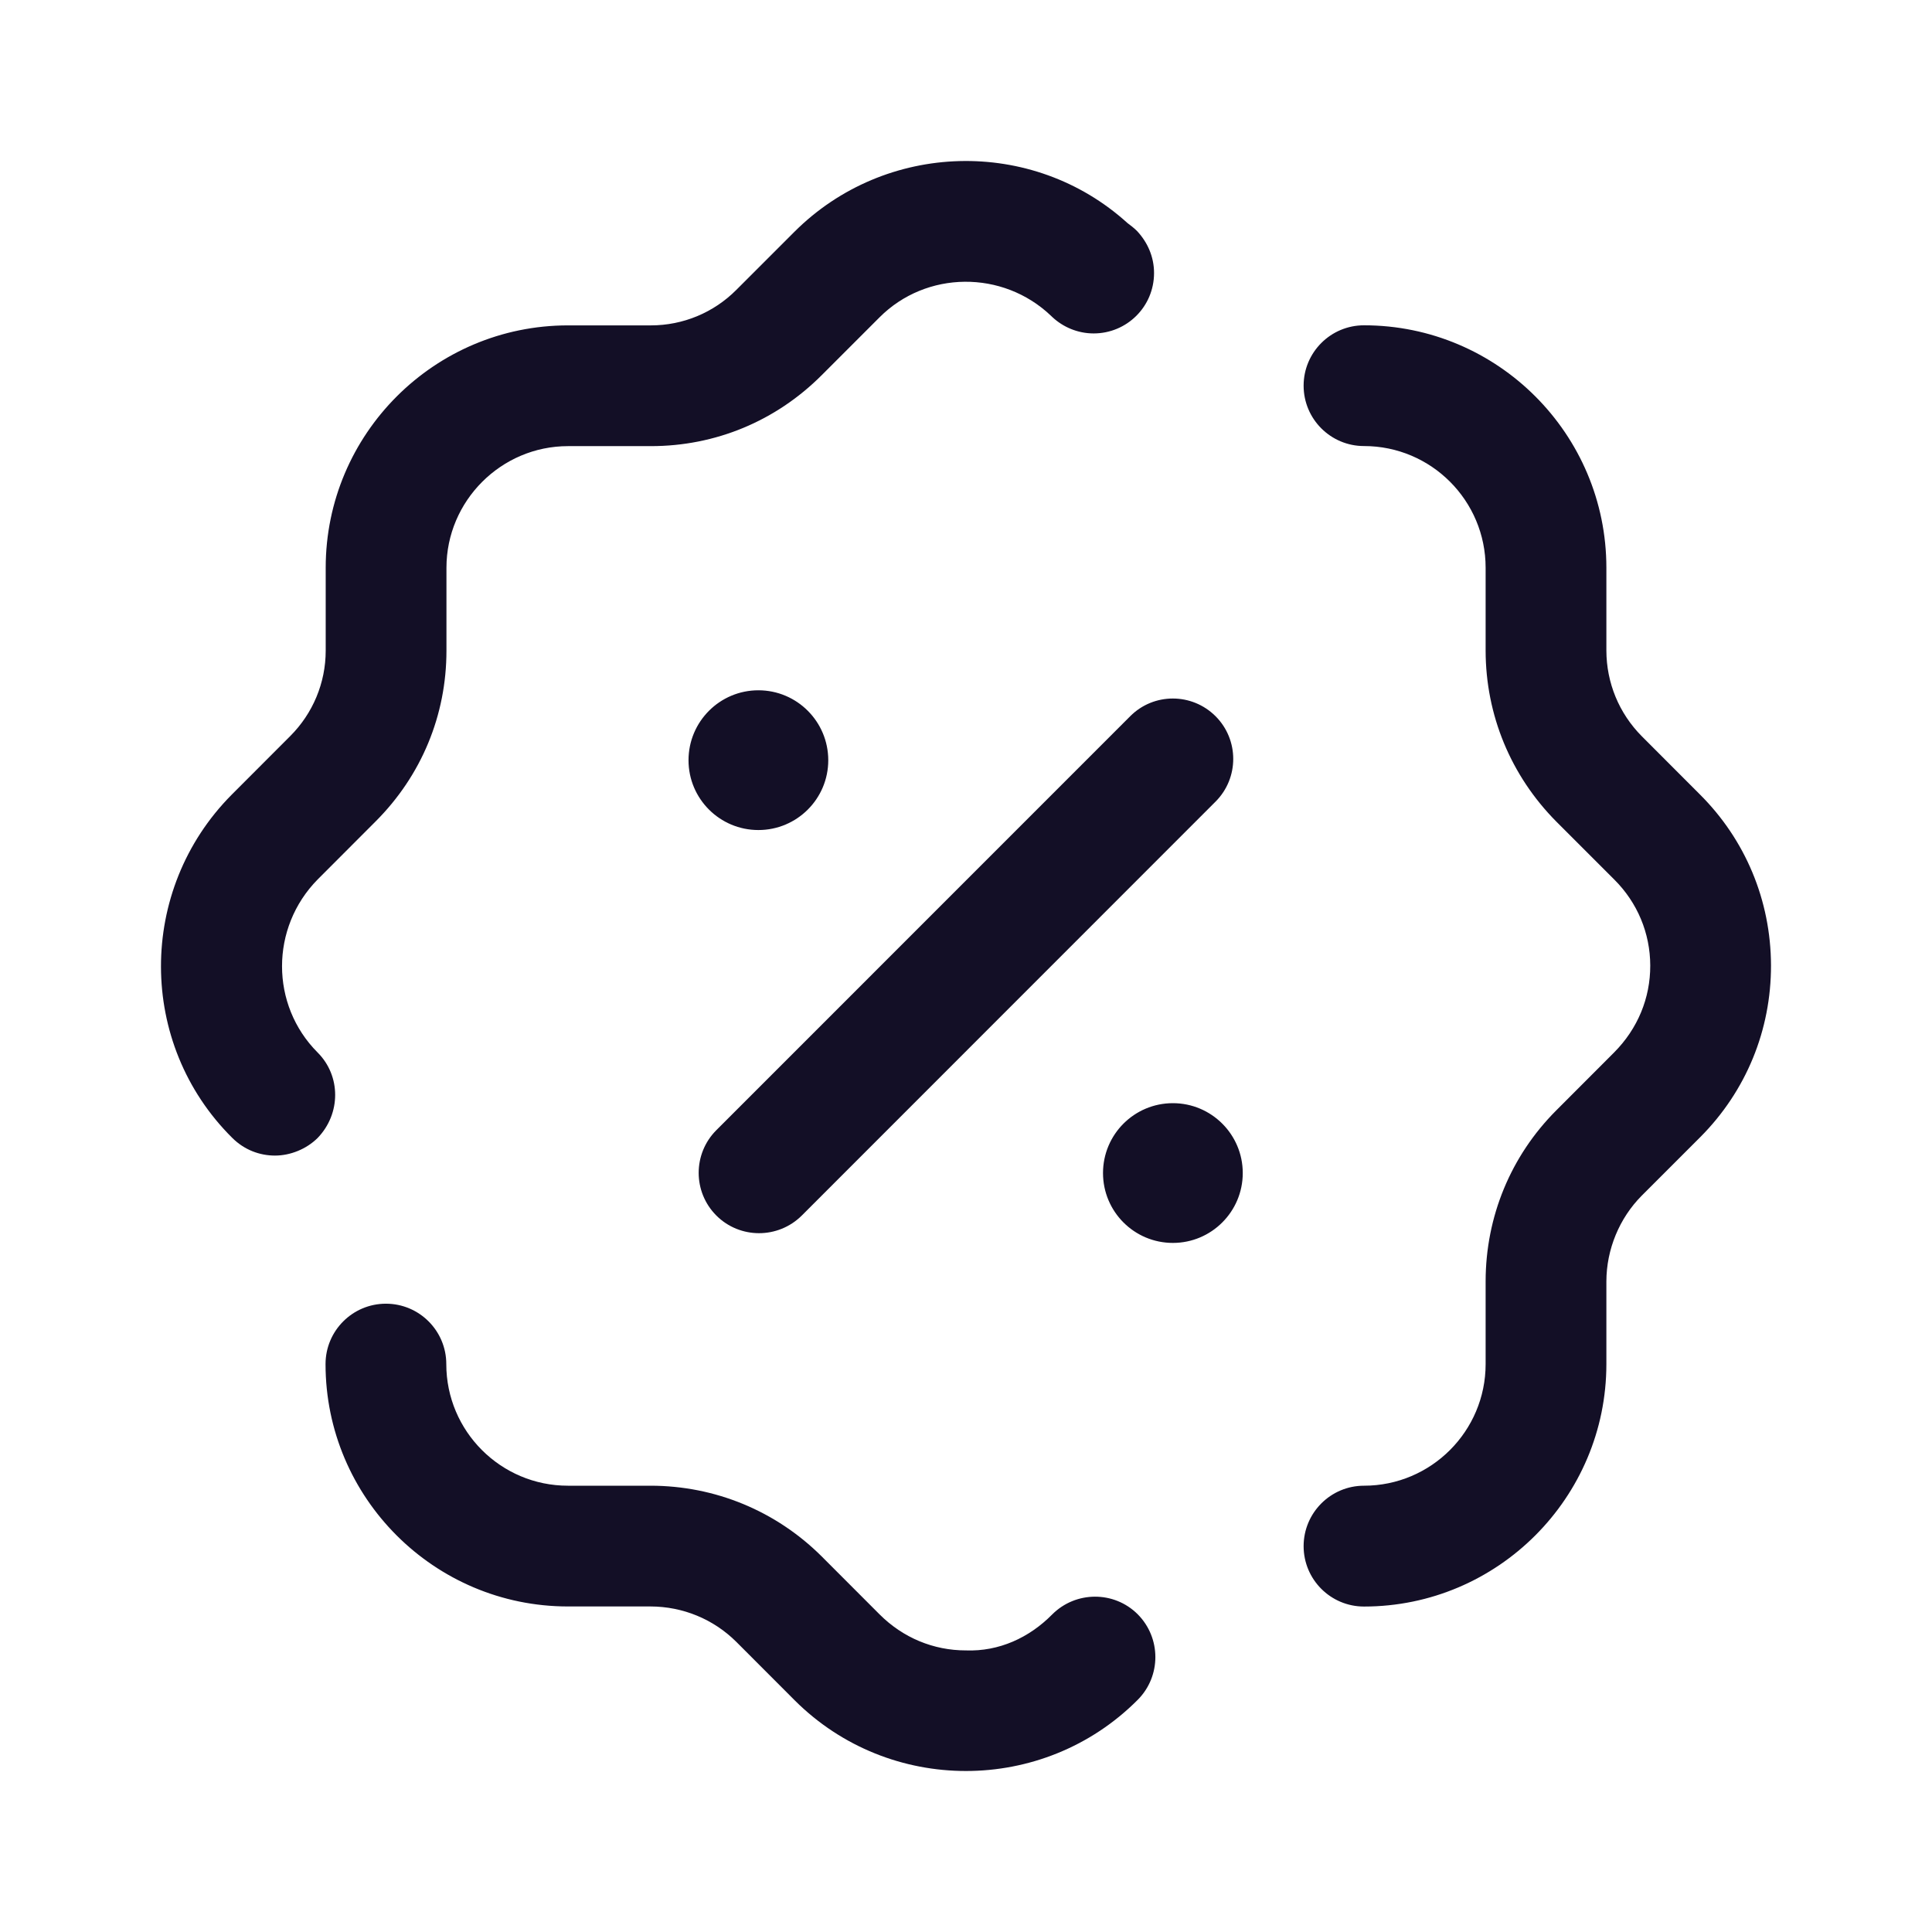<svg width="24" height="24" viewBox="0 0 24 24" fill="none" xmlns="http://www.w3.org/2000/svg">
<g id="Iconly/Broken/Discount">
<g id="Discount">
<path id="Discount_2" fill-rule="evenodd" clip-rule="evenodd" d="M3.946 13.075C3.356 12.484 3.356 11.524 3.946 10.925L4.666 10.204C5.236 9.634 5.546 8.884 5.546 8.083V7.053C5.546 6.222 6.226 5.542 7.056 5.542H8.086C8.886 5.542 9.636 5.232 10.206 4.662L10.926 3.942C11.506 3.361 12.456 3.351 13.056 3.923C13.066 3.932 13.066 3.932 13.076 3.942L13.076 3.942C13.206 4.062 13.386 4.142 13.586 4.142C13.996 4.142 14.336 3.812 14.336 3.391C14.336 3.191 14.256 3.011 14.126 2.871C14.086 2.831 14.046 2.801 14.006 2.771C12.826 1.701 10.996 1.751 9.866 2.882L9.146 3.602C8.866 3.883 8.486 4.042 8.086 4.042H7.056C5.396 4.042 4.046 5.392 4.046 7.053V8.083C4.046 8.483 3.886 8.863 3.606 9.143L2.876 9.874C1.706 11.054 1.706 12.966 2.886 14.136C3.036 14.285 3.226 14.355 3.416 14.355C3.606 14.355 3.806 14.275 3.946 14.136C4.236 13.835 4.236 13.365 3.946 13.075ZM20.395 9.146L21.113 9.865C21.682 10.43 21.997 11.185 22 11.99C22.002 12.796 21.691 13.553 21.124 14.123L20.394 14.853C20.116 15.133 19.956 15.52 19.955 15.918V16.945C19.955 18.605 18.604 19.957 16.944 19.957C16.53 19.957 16.194 19.621 16.194 19.207C16.194 18.793 16.53 18.456 16.944 18.456C17.778 18.456 18.455 17.778 18.455 16.945V15.916C18.456 15.114 18.767 14.36 19.332 13.794L20.052 13.073C20.345 12.778 20.501 12.398 20.5 11.994C20.499 11.591 20.34 11.212 20.054 10.927L19.333 10.206C18.767 9.635 18.456 8.882 18.455 8.082V7.053C18.455 6.218 17.778 5.541 16.944 5.541C16.53 5.541 16.194 5.205 16.194 4.791C16.194 4.377 16.53 4.041 16.944 4.041C18.604 4.041 19.955 5.391 19.955 7.053V8.081C19.956 8.482 20.112 8.861 20.395 9.146ZM11.999 20.502C12.409 20.517 12.785 20.345 13.071 20.055C13.363 19.763 13.838 19.76 14.132 20.052C14.425 20.346 14.426 20.821 14.134 21.115C13.547 21.705 12.773 22 11.999 22C11.231 22 10.462 21.709 9.876 21.126L9.146 20.395C8.863 20.114 8.484 19.957 8.081 19.956H7.055C5.395 19.956 4.044 18.606 4.044 16.945C4.044 16.531 4.38 16.195 4.794 16.195C5.208 16.195 5.544 16.531 5.544 16.945C5.544 17.779 6.221 18.456 7.055 18.456H8.083C8.884 18.457 9.638 18.769 10.205 19.332L10.926 20.054C11.218 20.346 11.597 20.502 11.999 20.502ZM8.899 14.039C8.606 14.332 8.606 14.807 8.899 15.1C9.045 15.246 9.237 15.319 9.429 15.319C9.621 15.319 9.813 15.246 9.96 15.1L15.1 9.958C15.393 9.665 15.393 9.19 15.1 8.897C14.806 8.604 14.332 8.604 14.04 8.897L8.899 14.039ZM9.421 8.575C9.9 8.575 10.289 8.964 10.289 9.444C10.289 9.923 9.9 10.311 9.421 10.311C8.942 10.311 8.553 9.923 8.553 9.444C8.553 8.964 8.942 8.575 9.421 8.575ZM14.57 13.704C15.049 13.704 15.438 14.093 15.438 14.572C15.438 15.051 15.049 15.44 14.57 15.44C14.09 15.44 13.702 15.051 13.702 14.572C13.702 14.093 14.09 13.704 14.57 13.704Z" fill="#130F26"/>
</g>
</g>
</svg>
